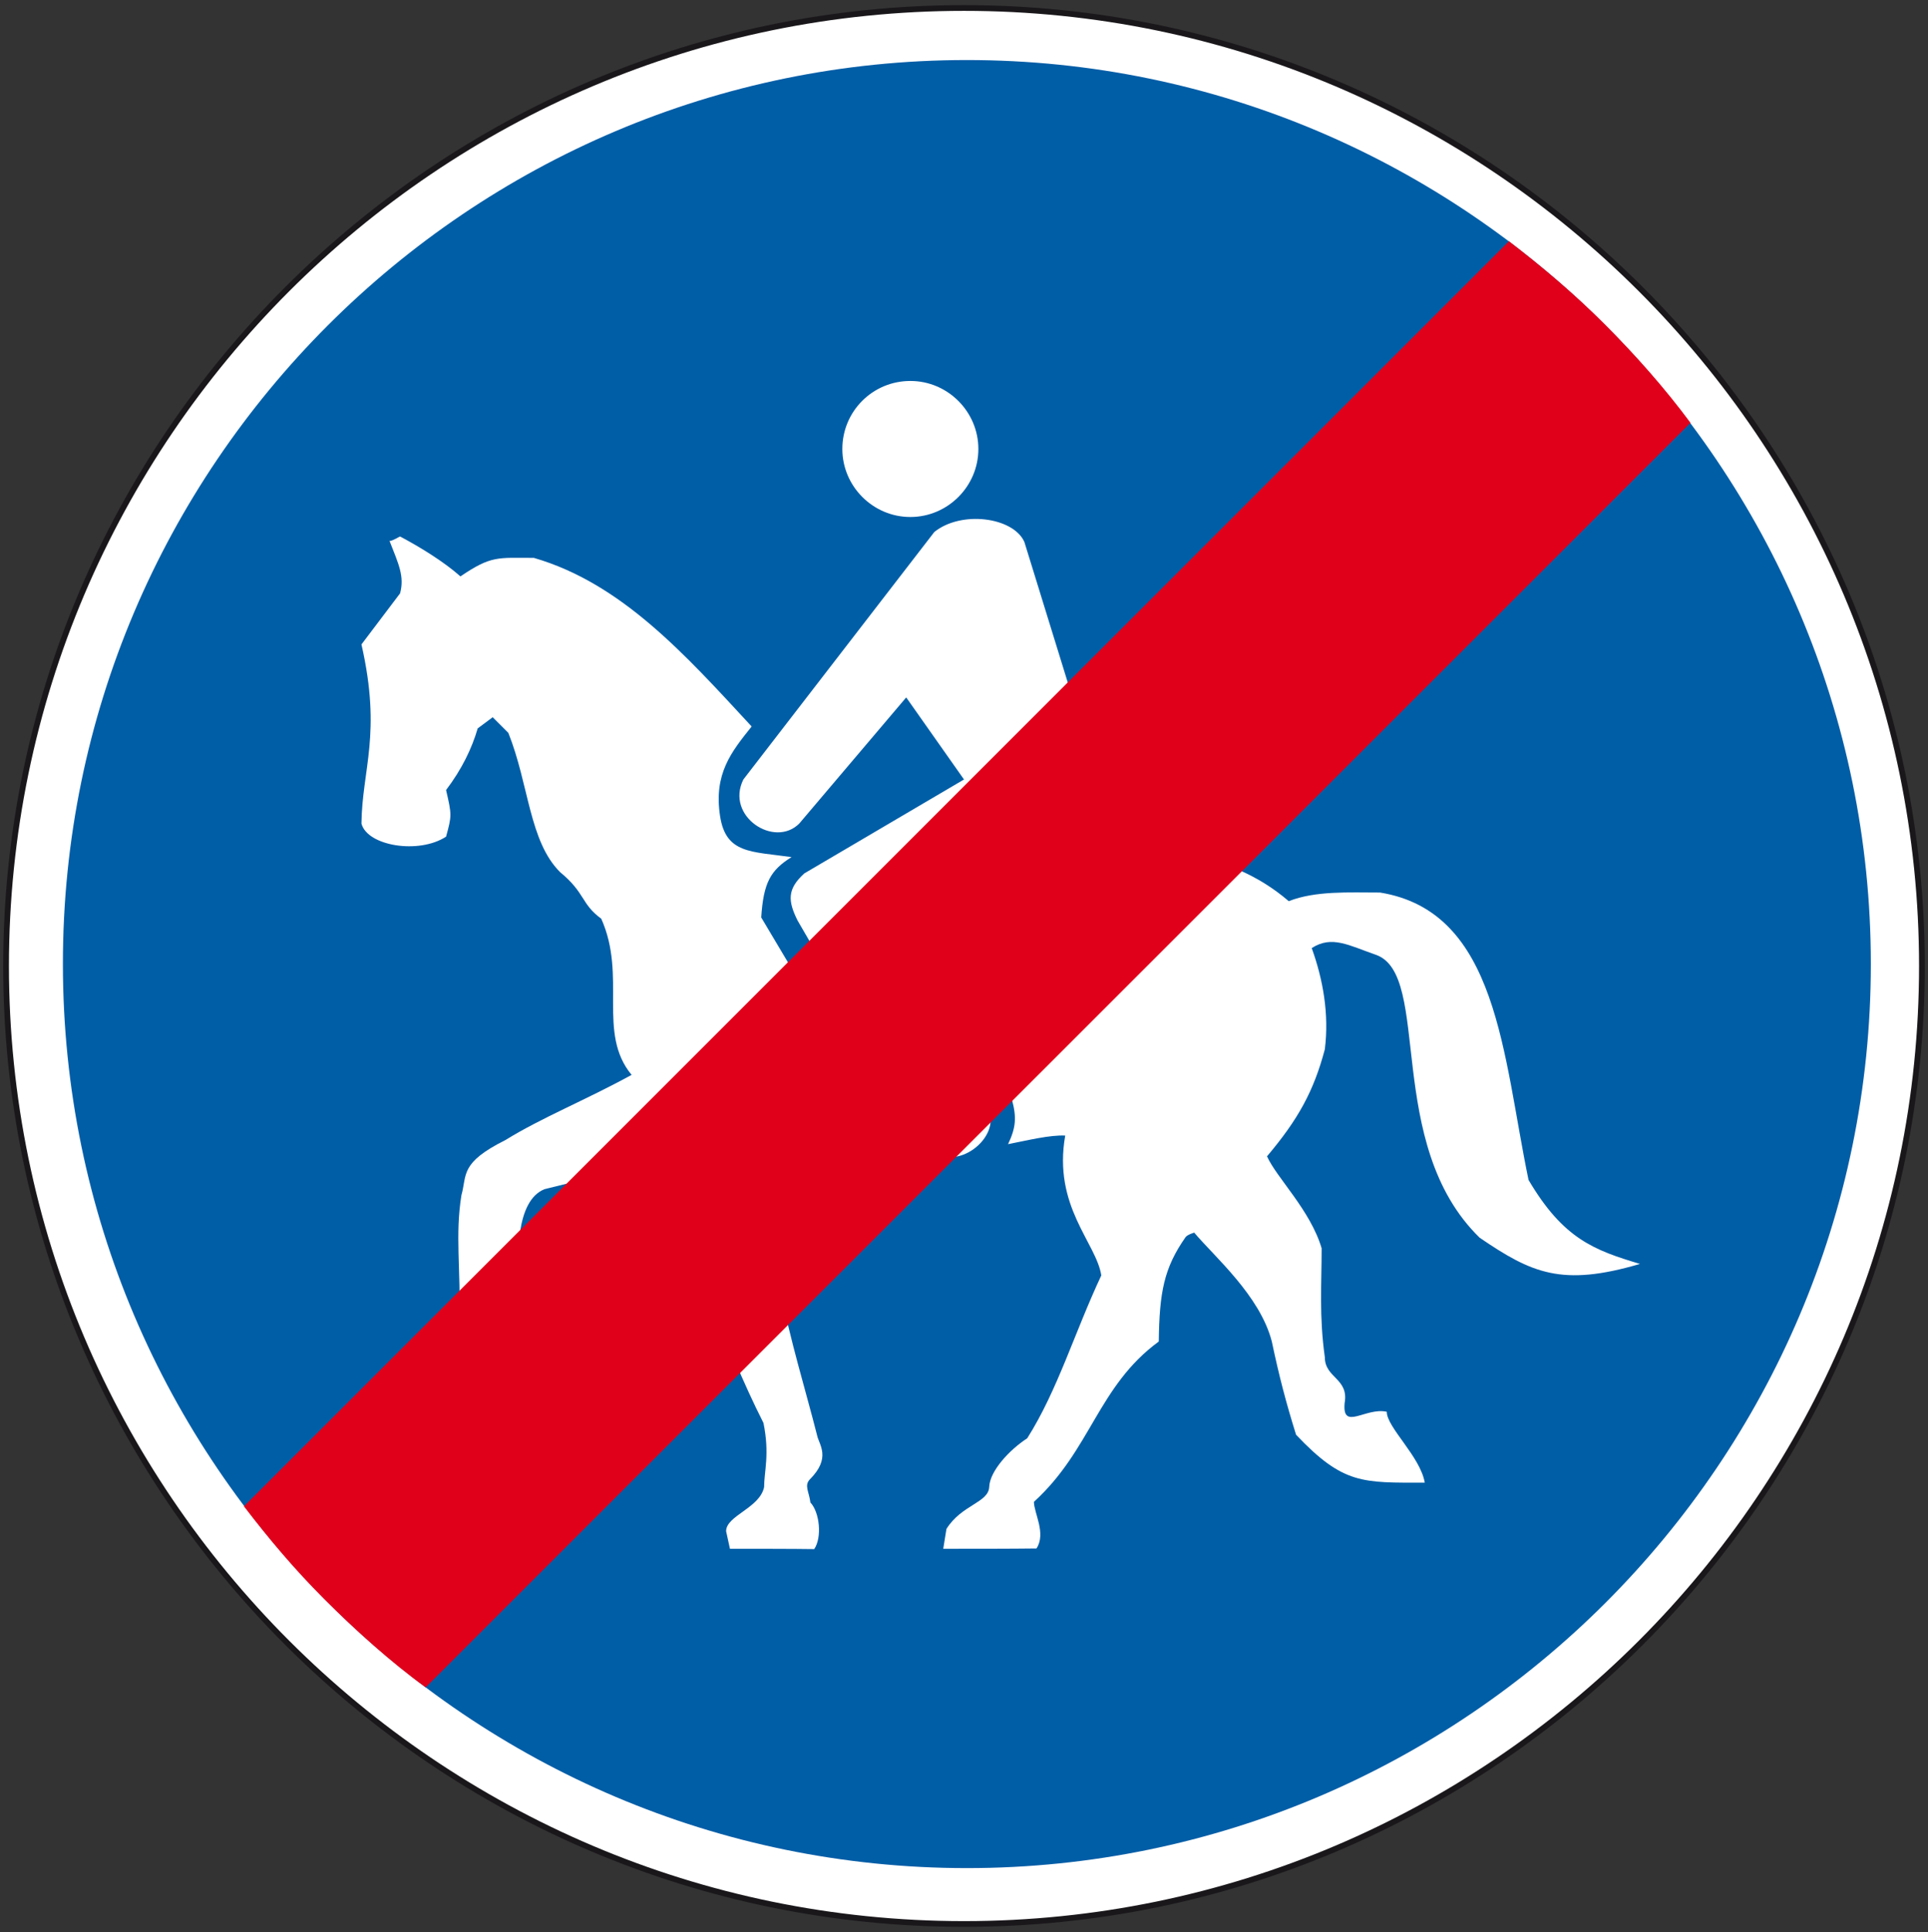 <?xml version="1.0" encoding="utf-8"?>
<!-- Generator: Adobe Illustrator 19.2.0, SVG Export Plug-In . SVG Version: 6.00 Build 0)  -->
<svg version="1.1" id="Livello_1" xmlns="http://www.w3.org/2000/svg" xmlns:xlink="http://www.w3.org/1999/xlink" x="0px" y="0px"
	 viewBox="0 0 603.8 605" style="enable-background:new 0 0 603.8 605;" xml:space="preserve">
<rect x="0" y="0" width="603.8" height="605" fill="#333333" stroke="none"/>
<style type="text/css">
	.st0{fill:#FFFFFF;stroke:#1A171B;stroke-width:1.803;stroke-miterlimit:2.613;}
	.st1{fill:#005EA7;}
	.st2{fill:#FFFFFF;}
	.st3{fill:#E1001A;}
</style>
<g>
	<g>
		<path class="st0" d="M301.9,2.5c165.2,0,300,134.8,300,300s-134.8,300-300,300s-300-134.8-300-300S136.7,2.5,301.9,2.5L301.9,2.5z
			"/>
		<path class="st1" d="M302.8,18.8c155.9,0,283.1,127.2,283.1,283.1S458.7,585,302.8,585S19.7,457.8,19.7,301.9
			C19.6,145.9,146.8,18.8,302.8,18.8L302.8,18.8z"/>
		<path class="st2" d="M228.6,485l-1.2-5.5c0-4.9,10.5-7.2,11.9-13.8c0-4.9,1.8-10.3-0.2-20.1c-12.7-25.1-22.2-53.9-30-81.8
			c-13.4,2.9-22.4,4.5-38.6,8.6c-9,3.7-8.6,20.6-8.2,33.3c6.4,5.3,10.7,8.2,17.7,8.4c1.6,0,4.3,2.9,7.8,2.9c2.9,0,6-2.3,8.6-3.1
			l4.7,3.3c3.5,6.2,5.5,9.5,8.6,17.5l-7.2,3.5c-6.2,0-7.8-4.7-14.2-8.2c-4.9,0-10.1,0-16.6,0c-5.8-10.7-23.8-6-27.8-16
			c0.4-17.3-1.4-27.1,0.6-39.7c1.8-6.4-0.6-10.1,13.8-17.3c11.3-7,25.1-12.5,39.5-20.4c-10.9-13.2-1.4-30.8-9.5-48.9
			c-6.4-4.7-4.9-8-12.9-14.6c-9.7-9.7-9.7-27.3-16.2-43.6l-4.9-4.9l-4.7,3.5c-1.8,6.2-4.9,12.7-9.9,19.3c1.8,7.8,1.8,8,0,14.6
			c-8.6,5.6-24.7,2.9-26.5-4.1c0.2-17.1,6.4-28,0-56.1l12.1-16c1.4-5.3-0.4-9-3.3-16.4c1,0,3.1-1.4,3.3-1.4
			c6.2,3.3,13.6,7.8,18.9,12.5c9.7-6.6,11.7-5.8,23-5.8c27.5,8,47.3,30.2,68.2,52.8c-6.4,8-11.9,14.8-9.9,28
			c1.8,11.9,9.7,11.1,22.4,12.9c-6.6,4.1-8.8,8-9.5,18.9l46.5,78.1c-8.2,0-16.7,1.2-25.5-0.8l-14.6-5.8
			c-8.8,26.9,3.9,62.3,11.1,90.7c0.6,2.9,4.5,7-2.3,13.8c-1.8,1.9-0.2,3.9,0.2,7.2c2.9,3.1,3.7,10.9,1.2,14.6
			C248.6,485,236.6,485,228.6,485L228.6,485z"/>
		<path class="st2" d="M295.4,485l1-6.2c4.7-7.6,13.2-8.2,13.4-13.2c0.2-4.9,6.2-11.5,11.9-15.2c9.5-15,14.8-33.1,23.2-51
			c-1.6-10.3-15.2-21.6-11.3-43.8c-4.9-0.2-11.3,1.4-17.9,2.7c2.5-5.3,2.7-8.4,1.2-14l-27.5-53.2c12.7-8.2,31.2-14.6,45.8-24.3
			c24.3-1.9,49.1-1.2,68.4,15.4c8.4-3.3,18.9-2.7,28.6-2.7c37,6,38.4,51,46.5,90c10.9,18.5,20.6,22,34.9,26.3
			c-24.5,7.2-33.9,2.9-50.2-8.2c-30.2-29.4-14.8-82.4-32.5-88.6c-8.4-2.9-13.8-6.2-20.1-2.1c3.5,9.7,5.5,20.6,4.1,31.7
			c-3.5,13.2-8.4,22-18.1,33.5c2.9,6.6,13.6,16.9,17.1,28.8c0,11.5-0.8,21.2,1,34.1c0,6.6,7.6,6.6,6.2,14.4
			c-0.8,8.8,6.6,1.2,13.2,2.7c0,4.9,10.5,14,11.9,22.2c-19.5,0-25.5,0.6-40.3-15c-3.1-9.9-5.3-18.3-7.6-29.2
			c-3.7-14.4-18.1-26.7-24.3-34.1c0,0-2.1,0.6-2.7,1.4c-6.8,9.7-8.2,17.3-8.4,32.7c-19.1,14-21.2,33.9-39.1,50.2
			c0,3.5,3.9,9.9,0.8,14.6C316.4,485,305.1,485,295.4,485L295.4,485z"/>
		<path class="st2" d="M291.1,359.4l-41.3-71.1c-3.1-6.2-3.3-9.9,2.1-14.8l50-29.4l-18.1-25.7l-33.5,39.5
			c-7.8,7.8-23.2-2.3-17.5-13.8l59.8-77.5c8.4-6.8,24.7-4.7,28.2,3.1l22.2,71.9c-0.4,7.2-3.5,13.6-9.7,16.9l-55.1,29.2l31.2,59.8
			C313.9,355.9,299.1,368,291.1,359.4L291.1,359.4z"/>
		<path class="st2" d="M285.1,119.3c11.7,0,21.3,9.6,21.3,21.3s-9.6,21.3-21.3,21.3c-11.7,0-21.3-9.6-21.3-21.3
			C263.8,128.8,273.3,119.3,285.1,119.3L285.1,119.3z"/>
		<path class="st3" d="M472.5,75.5c10.8,8.3,20.6,16.6,29.9,25.9c9.8,9.8,19.1,20.3,27,31l-396.1,396c-10.8-7.8-22-17.9-31.8-27.7
			c-9.3-9.3-17.2-18.7-25.1-29l396-396L472.5,75.5z"/>
	</g>
</g>
</svg>
